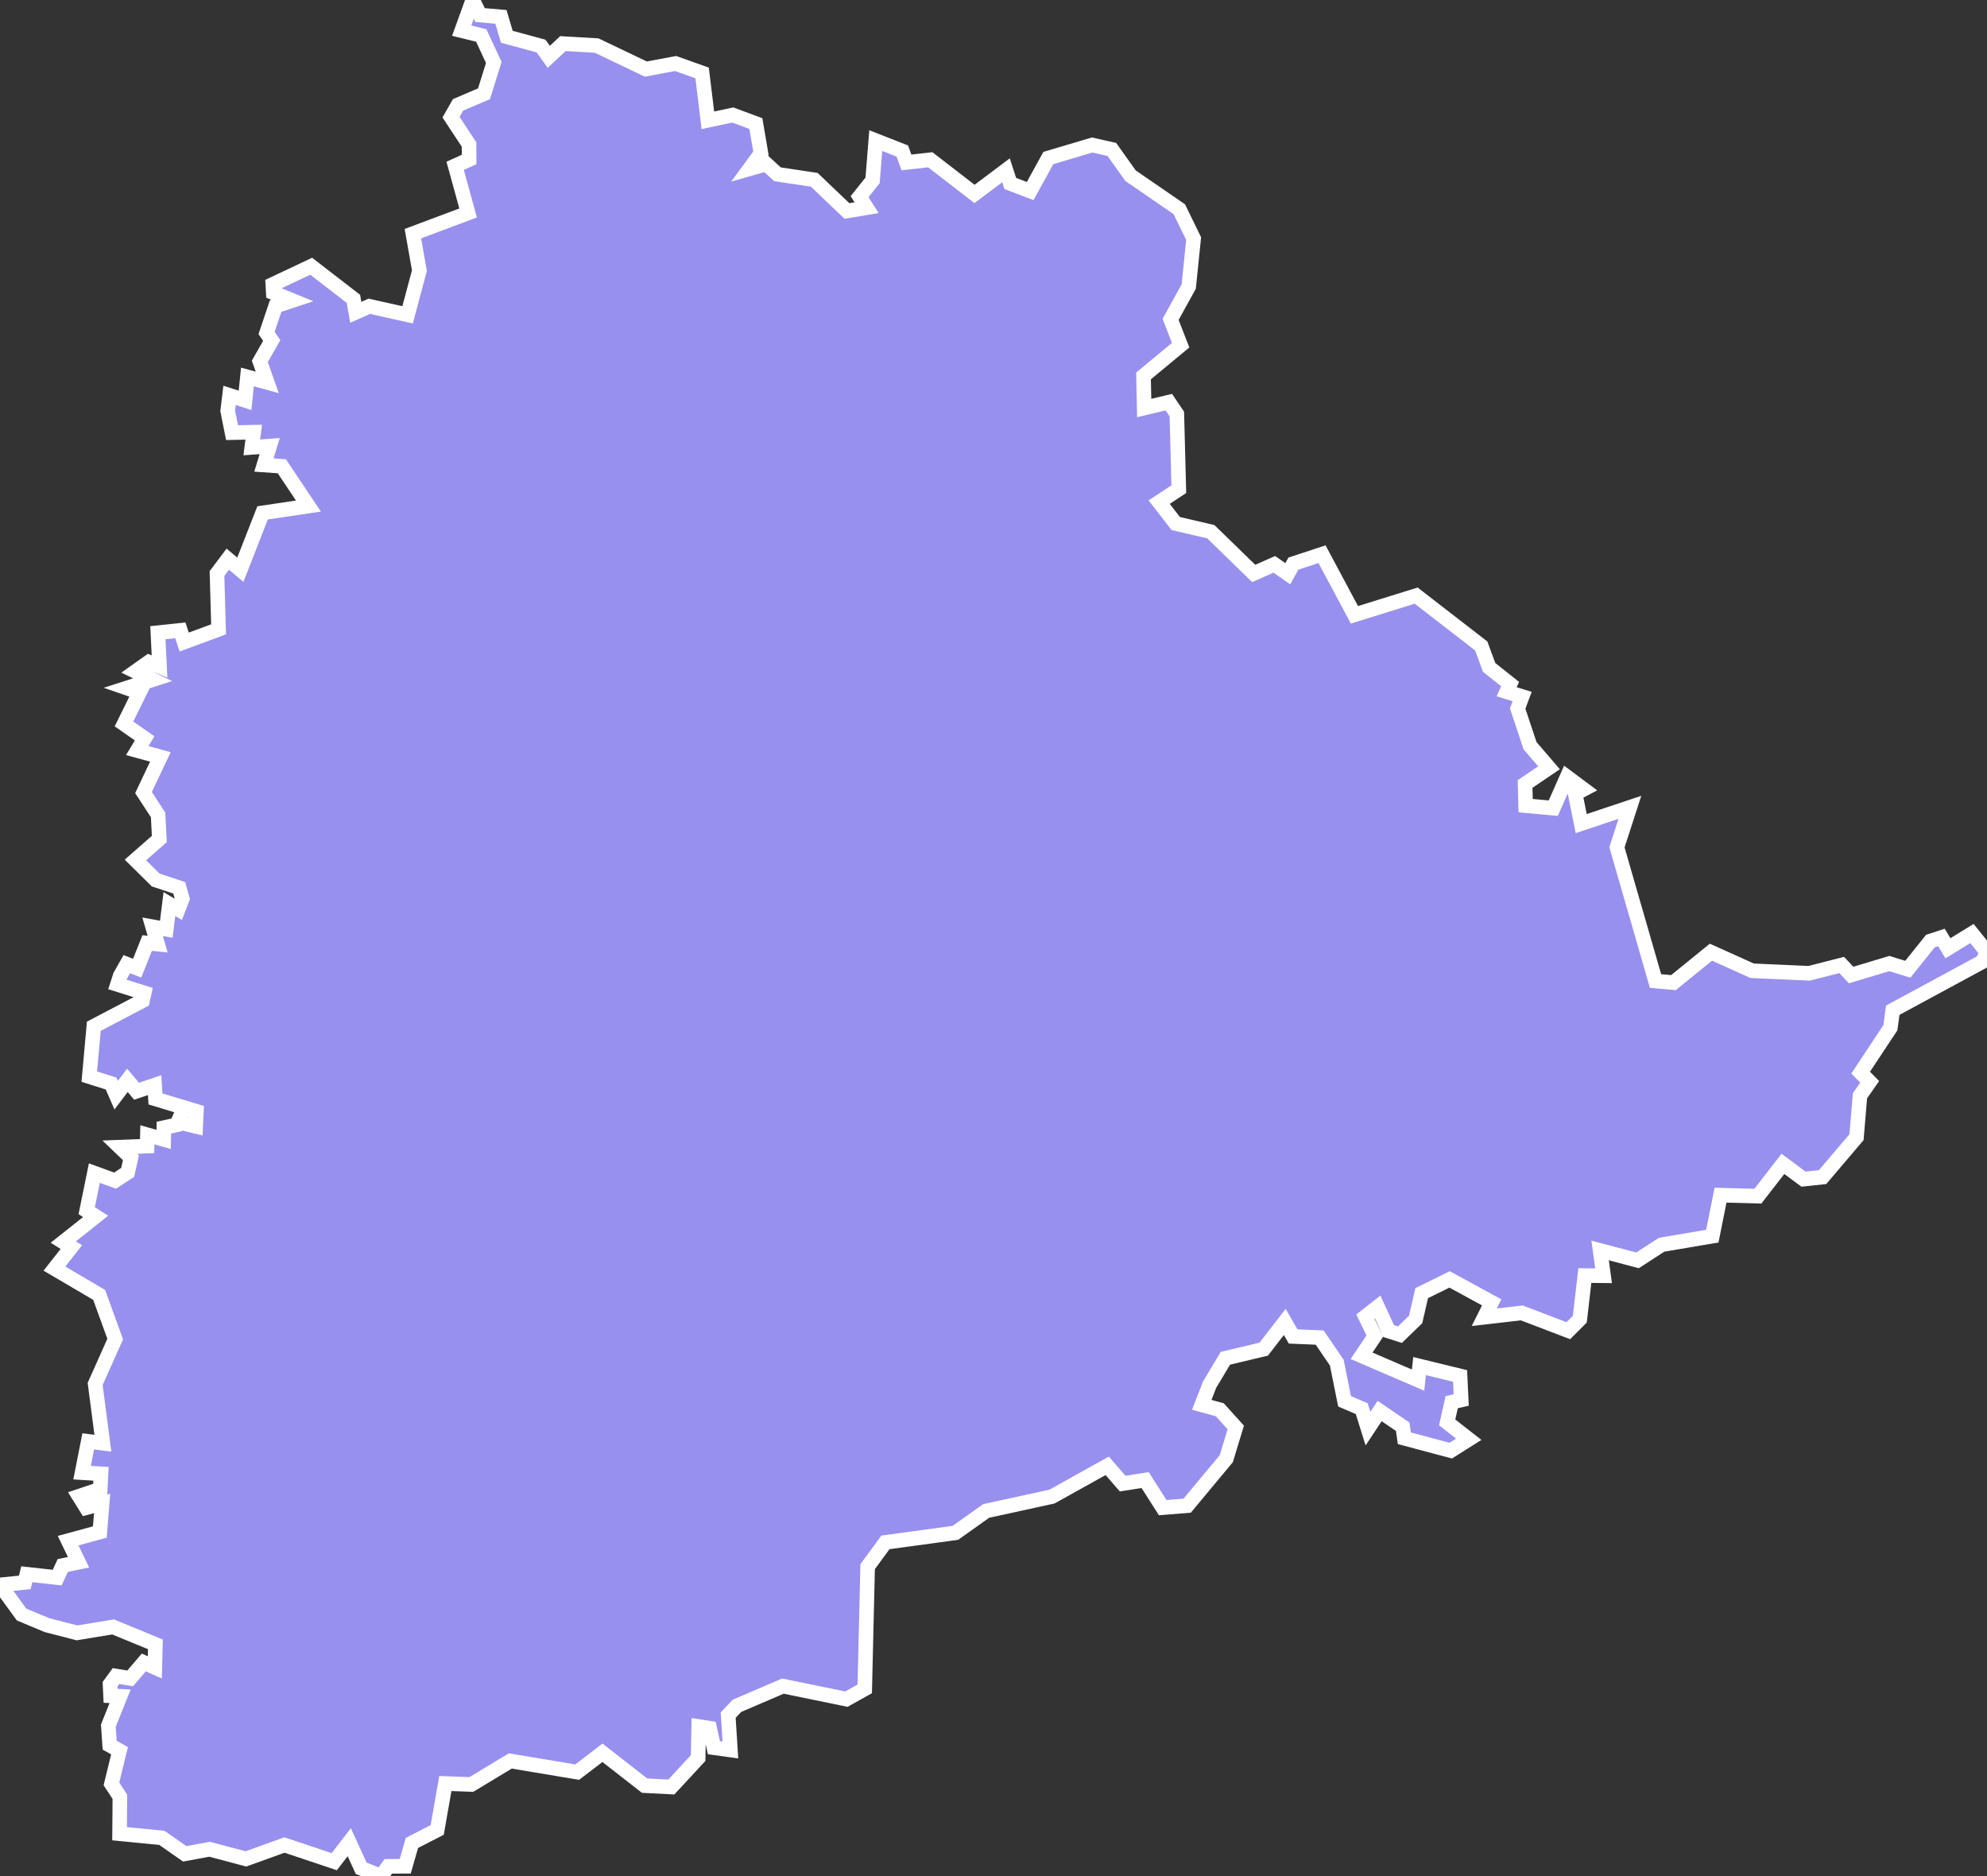 <svg xmlns="http://www.w3.org/2000/svg" viewBox="189.423 411.539 95.407 90.069" width="95.407" height="90.069">
            <rect x="189.423" y="411.539" width="95.407" height="90.069" fill="#333333" stroke="none"/>
            <path 
                d="m 196.013,447.573 0.355,-0.587 -0.992,-0.691 0.747,-1.514 -0.613,-0.211 1.241,-0.4 -0.817,-0.396 0.635,-0.45 0.514,0.212 -0.079,-1.622 1.079,-0.113 0.183,0.562 1.652,-0.61 -0.076,-2.681 0.518,-0.689 0.603,0.509 1.068,-2.73 2.201,-0.328 -1.277,-1.91 -0.86,-0.061 0.277,-0.908 -0.859,0.062 0.093,-0.729 -1.042,0.021 -0.208,-1.046 0.089,-0.743 0.744,0.238 0.114,-1.123 0.952,0.263 -0.357,-1.011 0.572,-1.001 -0.248,-0.36 0.436,-1.294 0.803,-0.266 -0.917,-0.375 -0.022,-0.4 1.843,-0.87 2.027,1.565 0.113,0.646 0.651,-0.289 1.838,0.41 0.567,-2.12 -0.313,-1.777 2.652,-0.993 -0.623,-2.264 0.671,-0.302 -0.004,-0.72 -0.864,-1.313 0.337,-0.591 1.245,-0.532 0.47,-1.503 -0.602,-1.296 -0.939,-0.231 0.532,-1.47 0.35,0.72 1.003,0.088 0.282,0.955 1.644,0.446 0.372,0.518 0.677,-0.636 1.62,0.094 2.361,1.129 1.432,-0.267 1.272,0.454 0.276,2.272 1.196,-0.254 1.109,0.412 0.243,1.428 -0.544,0.741 0.802,-0.228 0.534,0.492 1.769,0.266 1.568,1.497 0.945,-0.158 -0.337,-0.531 0.624,-0.782 0.152,-1.907 1.276,0.499 0.197,0.548 1.146,-0.127 2.123,1.64 1.512,-1.135 0.206,0.633 0.954,0.362 0.872,-1.584 2.106,-0.626 0.944,0.213 0.896,1.259 2.344,1.612 0.687,1.411 -0.235,2.299 -0.871,1.579 0.482,1.239 -1.782,1.475 0.032,1.541 1.183,-0.282 0.385,0.569 0.094,3.608 -0.942,0.623 0.796,1.028 1.682,0.391 2.061,2.005 0.989,-0.438 0.646,0.451 0.271,-0.485 1.374,-0.453 0,0 1.556,2.911 2.964,-0.922 3.124,2.416 0.379,1.03 1.007,0.801 -0.165,0.369 0.744,0.229 -0.215,0.576 0.593,1.782 0.911,1.063 -1.148,0.778 0.027,1.04 1.326,0.12 0.663,-1.497 0.794,0.592 -0.404,0.213 0.289,1.433 2.338,-0.782 -0.622,1.921 1.852,6.419 0.861,0.076 1.8,-1.461 1.977,0.892 2.741,0.122 0,0 1.559,-0.399 0.455,0.482 1.833,-0.551 0.888,0.275 1.086,-1.355 0.529,-0.173 0.311,0.521 1.154,-0.71 0,0 0.722,0.9 -0.218,0.453 -4.307,2.33 -0.114,0.84 -1.428,2.156 0.434,0.443 -0.466,0.667 -0.167,1.99 -1.629,1.916 -0.917,0.097 -0.987,-0.733 -1.204,1.551 -1.792,-0.049 -0.393,1.969 -2.433,0.411 -1.158,0.75 -1.798,-0.474 0.167,1.213 -0.9,-0.008 -0.241,2.094 -0.552,0.552 -2.234,-0.853 -1.803,0.208 0.357,-0.715 -2.02,-1.102 -1.341,0.661 -0.291,1.263 -0.753,0.729 -0.538,-0.171 -0.533,-1.157 -0.587,0.46 0.454,0.932 -0.638,0.951 2.712,1.167 0.074,-0.674 1.944,0.475 0.054,1.153 -0.456,0.107 -0.218,0.969 1.037,0.811 -0.864,0.545 -2.228,-0.594 -0.08,-0.554 -1.107,-0.754 -0.56,0.846 -0.3,-0.96 -0.824,-0.352 -0.375,-1.86 -0.82,-1.2 -1.275,-0.054 -0.401,-0.698 -1.01,1.307 -1.842,0.439 -0.76,1.271 -0.374,0.964 0.867,0.237 0.766,0.85 -0.456,1.499 -1.879,2.256 -1.174,0.093 -0.842,-1.322 -1.08,0.169 -0.741,-0.854 -2.655,1.477 -3.158,0.69 -1.478,1.05 -3.359,0.459 -0.854,1.165 -0.139,5.868 -0.881,0.492 -3.049,-0.625 -2.207,0.947 -0.42,0.445 0.106,1.674 -0.792,-0.109 -0.204,-0.937 -0.525,-0.08 -0.028,1.513 -1.287,1.391 -1.284,-0.066 -2.023,-1.577 -1.213,0.928 -3.212,-0.536 -1.872,1.13 -1.247,-0.047 -0.391,2.229 -1.213,0.624 -0.322,1.121 -0.813,0.001 -0.34,0.475 -0.961,-0.379 -0.574,-1.253 -0.72,0.934 -2.39,-0.8 -1.852,0.667 -1.74,-0.463 -1.196,0.22 -1.101,-0.768 -2.029,-0.198 0,0 0.014,-1.774 -0.405,-0.619 0.39,-1.591 -0.475,-0.267 -0.064,-0.934 0.567,-1.414 -0.459,-0.022 -0.026,-0.555 0.286,-0.394 0.681,0.113 0.654,-0.765 0.53,0.237 0.027,-1.107 -2.033,-0.836 -1.732,0.286 -1.44,-0.372 -1.22,-0.509 -1.037,-1.422 1.19,-0.122 0.097,-0.39 1.459,0.161 0.267,-0.581 0.758,-0.156 -0.499,-1.036 1.522,-0.415 0.11,-1.372 -0.763,0.204 -0.343,-0.551 1.014,-0.339 0.038,-0.737 -0.909,-0.055 0.296,-1.502 0.703,0.088 -0.371,-2.845 0.963,-2.154 -0.77,-2.121 -2.148,-1.262 0.812,-1.034 -0.386,-0.242 1.552,-1.232 -0.429,-0.272 0.368,-1.805 0.995,0.361 0.605,-0.396 0.157,-0.702 -0.531,-0.509 1.306,-0.05 0.014,-0.542 0.783,0.22 0.007,-0.565 0.617,-0.133 0.258,-0.599 -0.098,0.485 0.752,0.183 0.034,-0.72 -1.965,-0.594 -0.04,-0.662 -0.867,0.293 -0.44,-0.523 -0.54,0.711 -0.243,-0.558 -1.048,-0.333 0.218,-2.417 2.338,-1.227 0.082,-0.376 -1.287,-0.405 0.134,-0.415 0.316,-0.559 0.497,0.193 0.482,-1.207 0.502,0.052 -0.241,-0.832 0.656,0.118 0.151,-1.209 0.424,0.251 0.196,-0.506 -0.151,-0.526 -1.128,-0.374 -0.974,-0.962 1.148,-1.006 -0.059,-1.157 -0.7,-1.073 0.81,-1.711 z" 
                fill="rgb(151, 144, 238)" 
                stroke="white" 
                stroke-width=".7px"
                title="Telangana" 
                id="IN-TG" 
            />
        </svg>